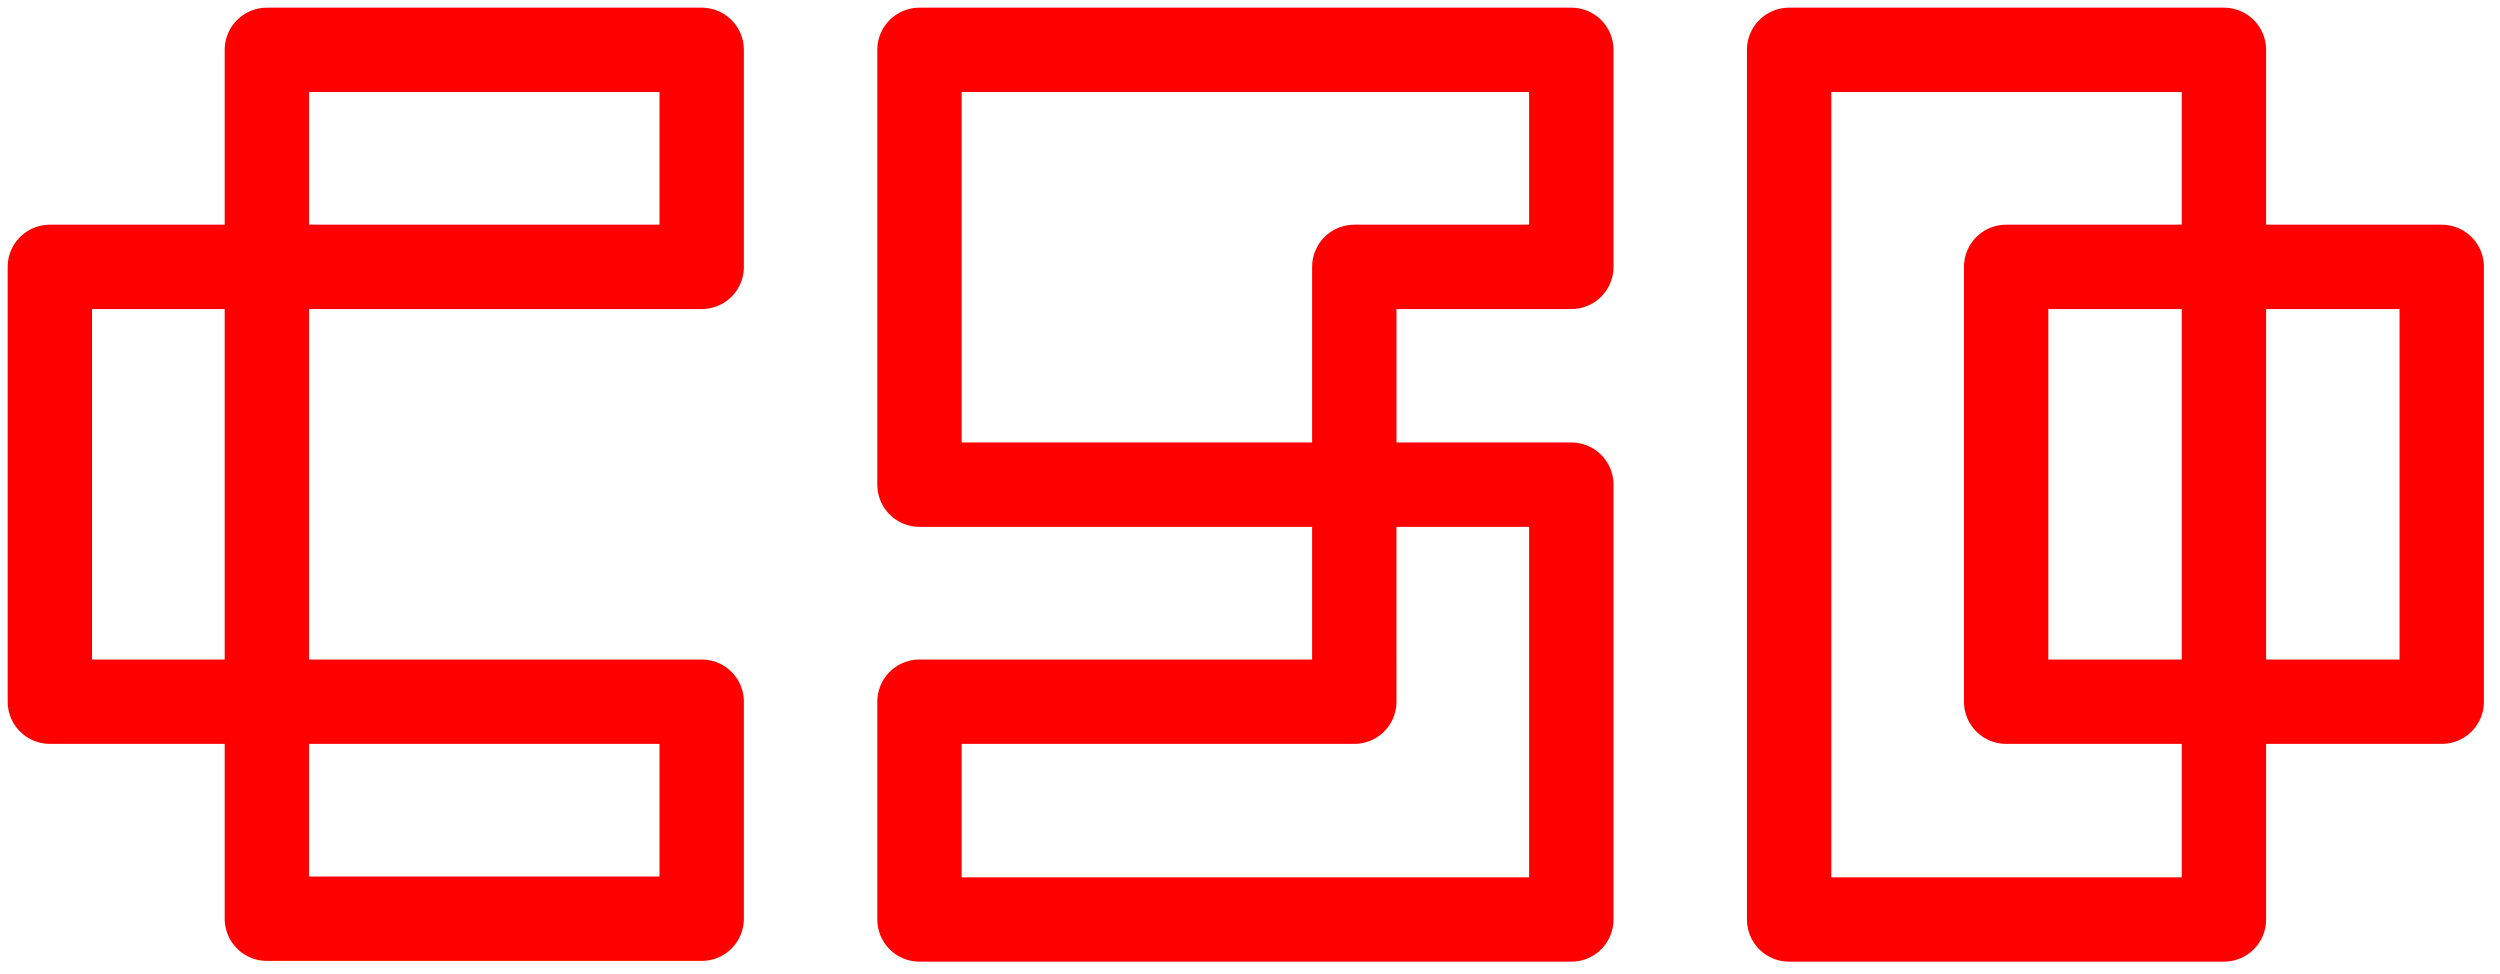 <?xml version="1.0" encoding="utf-8"?>
<!-- Generator: Adobe Illustrator 25.3.1, SVG Export Plug-In . SVG Version: 6.00 Build 0)  -->
<svg version="1.1" id="Layer_1" xmlns="http://www.w3.org/2000/svg" xmlns:xlink="http://www.w3.org/1999/xlink" x="0px" y="0px"
	 viewBox="0 0 326 127" style="enable-background:new 0 0 326 127;" xml:space="preserve">
<style type="text/css">
	.st0{fill:none;stroke:#FF0000;stroke-width:11;stroke-linejoin:round;}
</style>
<g>
	<path class="st0" d="M34.8,6.5h56.7v28.3H34.8V6.5z"/>
	<path class="st0" d="M6.5,34.8h28.3v56.7H6.5V34.8z"/>
	<path class="st0" d="M34.8,91.5h56.7v28.3H34.8V91.5z"/>
	<path class="st0" d="M204.9,6.5v28.3h-28.3v28.4h-56.7V6.5L204.9,6.5z"/>
	<path class="st0" d="M204.9,63.2v56.7h-85V91.5h56.7V63.2H204.9z"/>
	<path class="st0" d="M261.6,91.5H290v28.4h-56.7V6.5H290v28.3h-28.4V91.5z"/>
	<path class="st0" d="M290,34.8h28.4v56.7H290V34.8z"/>
</g>
</svg>
